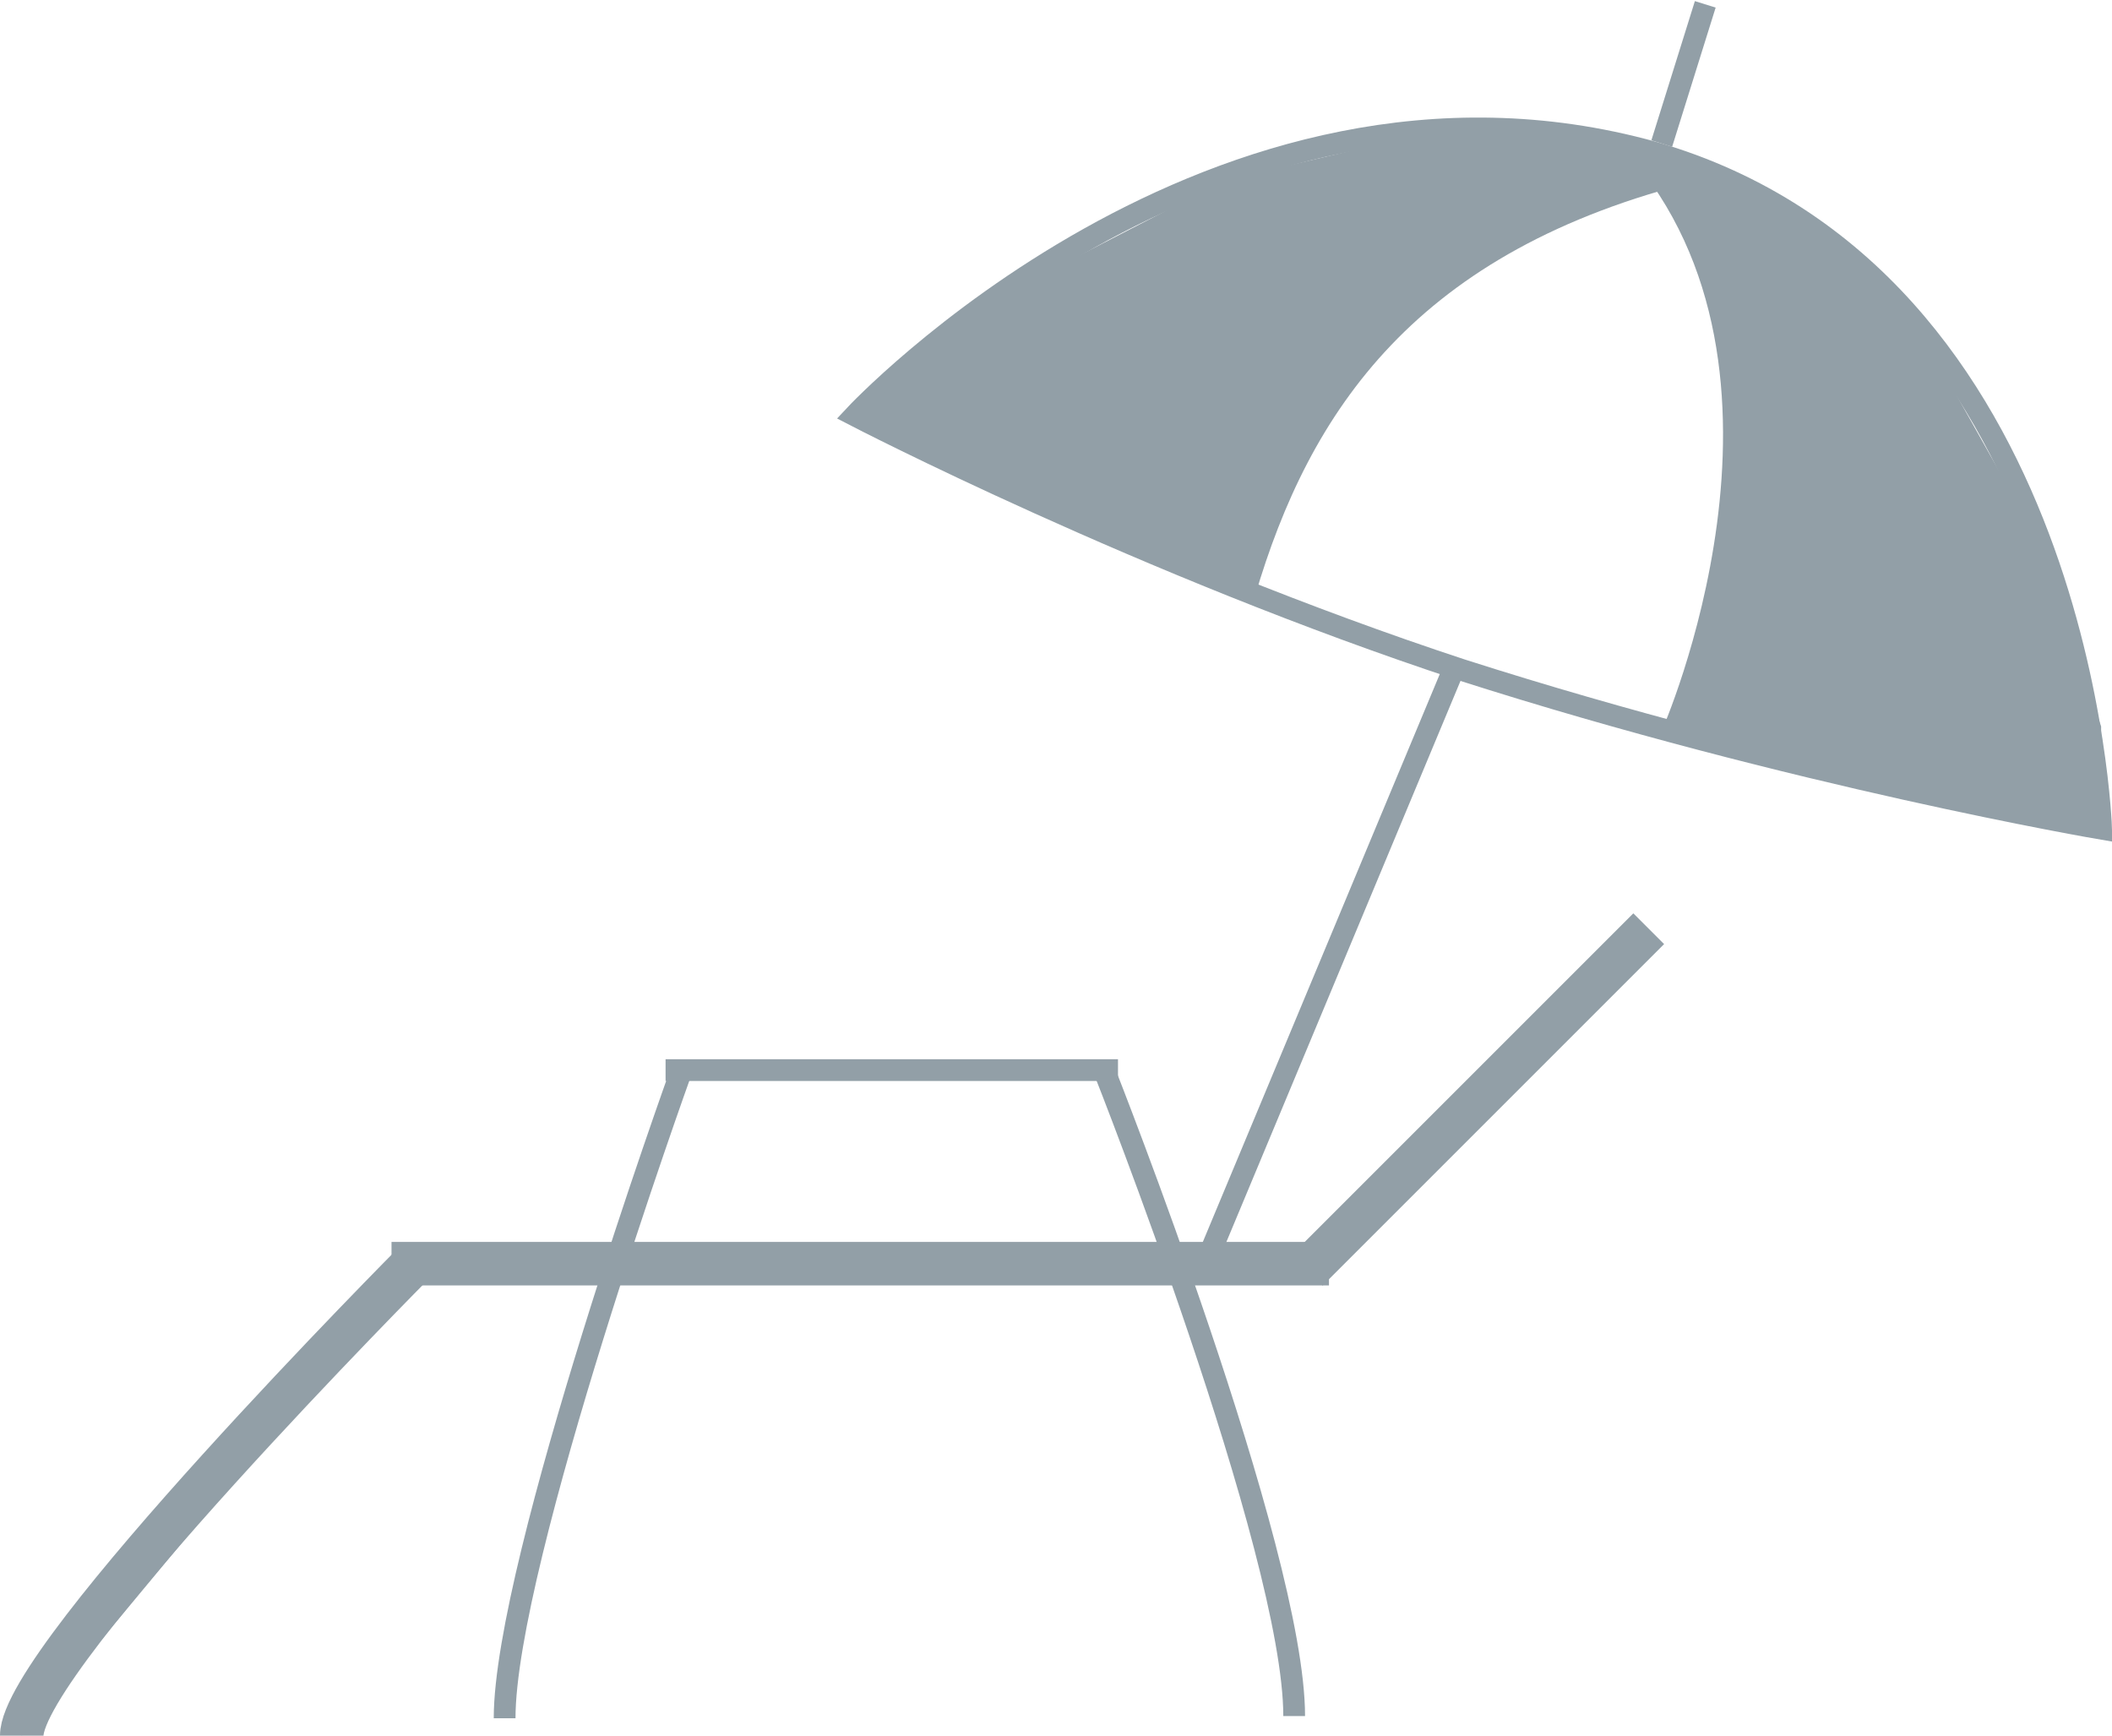<?xml version="1.0" encoding="utf-8"?>
<!-- Generator: Adobe Illustrator 18.1.1, SVG Export Plug-In . SVG Version: 6.00 Build 0)  -->
<svg version="1.1" id="Шар_1" xmlns="http://www.w3.org/2000/svg" xmlns:xlink="http://www.w3.org/1999/xlink" x="0px" y="0px"
	 viewBox="1.4 9.1 97.1 79.8" enable-background="new 1.4 9.1 97.1 79.8" xml:space="preserve">
<path fill="#929FA7" stroke="#929fa7" stroke-width="2" stroke-miterlimit="10" d="M2.4,88.9c0-3.6,18.1-21.8,18.1-21.8"/>
<line fill="none" stroke="#929fa7" stroke-width="2" stroke-miterlimit="10" x1="19.4" y1="67.2" x2="62.5" y2="67.2"/>
<line fill="none" stroke="#929fa7" stroke-width="2" stroke-miterlimit="10" x1="61.5" y1="67.5" x2="77.2" y2="51.8"/>
<path fill="none" stroke="#929fa7" stroke-miterlimit="10" d="M24.6,88.1c0-7.2,8.1-29.7,8.1-29.7"/>
<line fill="none" stroke="#929fa7" stroke-miterlimit="10" x1="32" y1="58.3" x2="52.8" y2="58.3"/>
<path fill="none" stroke="#929fa7" stroke-miterlimit="10" d="M52.2,58.4c0,0,8.7,22,8.7,29.6"/>
<line fill="none" stroke="#929fa7" stroke-miterlimit="10" x1="56.7" y1="67.5" x2="68.3" y2="39.7"/>
<path fill="none" stroke="#929fa7" stroke-miterlimit="10" d="M98,47.2c0,0-14.1-2.4-29.4-7.3C54,35.1,40.7,28.2,40.7,28.2
	s16.5-17.7,36.7-12.1C97.2,21.8,98,47.2,98,47.2z"/>
<path fill="#929fa7" d="M40.7,28.2l7.7-6l9.3-4.8l8.5-2l8.5-0.3c0,0,5.2,2.3,4.8,2.3C66.5,20.6,61.6,28,59.1,36.5L40.7,28.2z"/>
<path fill="#929fa7" d="M77.8,42.7L98,47.2v-4.7l-2.7-8.2l-5-8.9l-4.3-5l-7.2-3.8c0,0-3.4-2.1-2.6-0.5
	C85.1,26.2,77.8,42.7,77.8,42.7z"/>
<line fill="none" stroke="#929fa7" stroke-miterlimit="10" x1="77.8" y1="15.7" x2="79.8" y2="9.3"/>
</svg>
